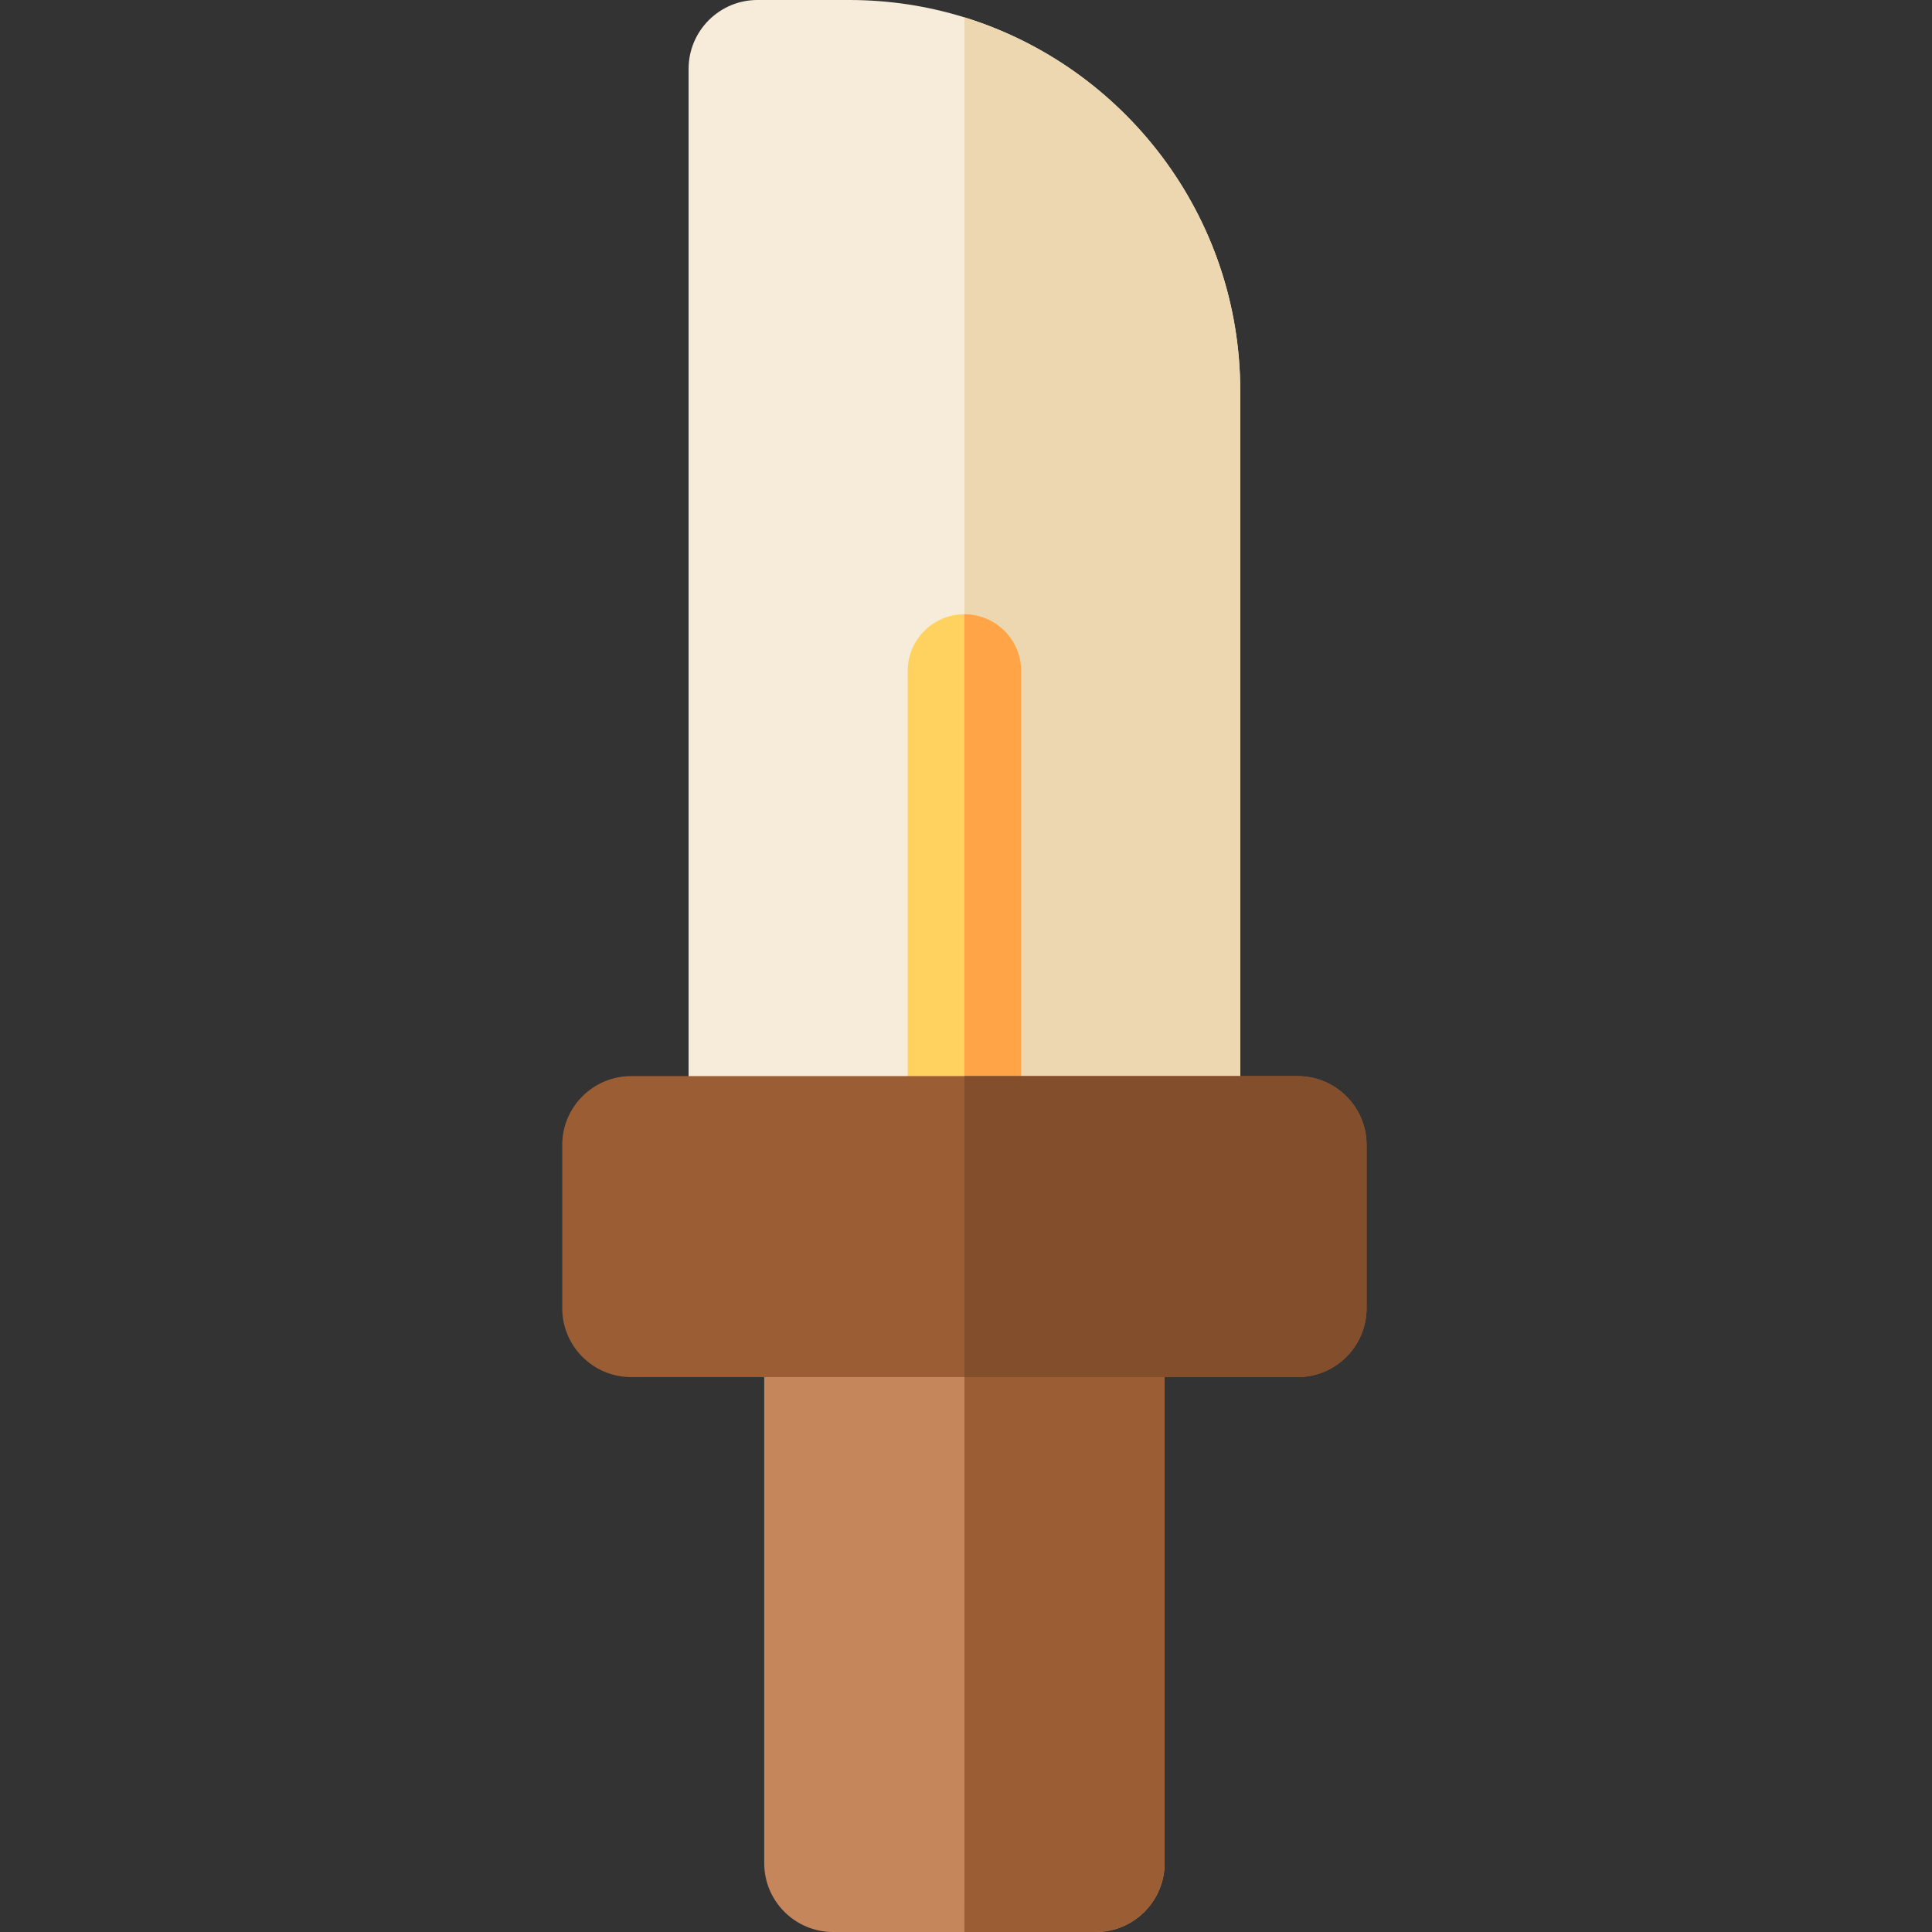 <svg height="512pt" viewBox="-149 0 512 512" width="512pt" xmlns="http://www.w3.org/2000/svg"><rect x="-149" y="0" width="512" height="512" fill="#333333" stroke="none"/><path d="m179.676 103.656v211.586h-146.191v-296.996c0-10.059 8.18-18.246 18.238-18.246h24.309c10.629 0 20.891 1.602 30.551 4.598 42.281 13.066 73.094 52.535 73.094 99.059zm0 0" fill="#f7ecd9"/><path d="m179.676 103.656v211.586h-73.094v-310.645c42.281 13.066 73.094 52.535 73.094 99.059zm0 0" fill="#edd7b0"/><path d="m121.609 177.82v137.422h-30.059v-137.422c0-8.305 6.734-15.027 15.031-15.027 8.293 0 15.027 6.723 15.027 15.027zm0 0" fill="#ffd15e"/><path d="m121.609 177.82v137.422h-15.027v-152.449c8.293 0 15.027 6.723 15.027 15.027zm0 0" fill="#ffa547"/><path d="m159.637 334.879v158.875c0 10.059-8.18 18.246-18.238 18.246h-69.637c-10.059 0-18.234-8.188-18.234-18.246v-158.875zm0 0" fill="#c6865c"/><path d="m106.582 334.879h53.055v158.875c0 10.059-8.18 18.246-18.238 18.246h-34.816zm0 0" fill="#9b5e34"/><path d="m213.16 303.418v43.277c0 10.059-8.188 18.246-18.246 18.246h-176.668c-10.059 0-18.246-8.188-18.246-18.246v-43.277c0-10.059 8.188-18.234 18.246-18.234h176.668c10.059 0 18.246 8.176 18.246 18.234zm0 0" fill="#9b5e34"/><path d="m213.16 303.418v43.277c0 10.059-8.188 18.246-18.246 18.246h-88.332v-79.758h88.332c10.059 0 18.246 8.176 18.246 18.234zm0 0" fill="#824e2b"/></svg>
